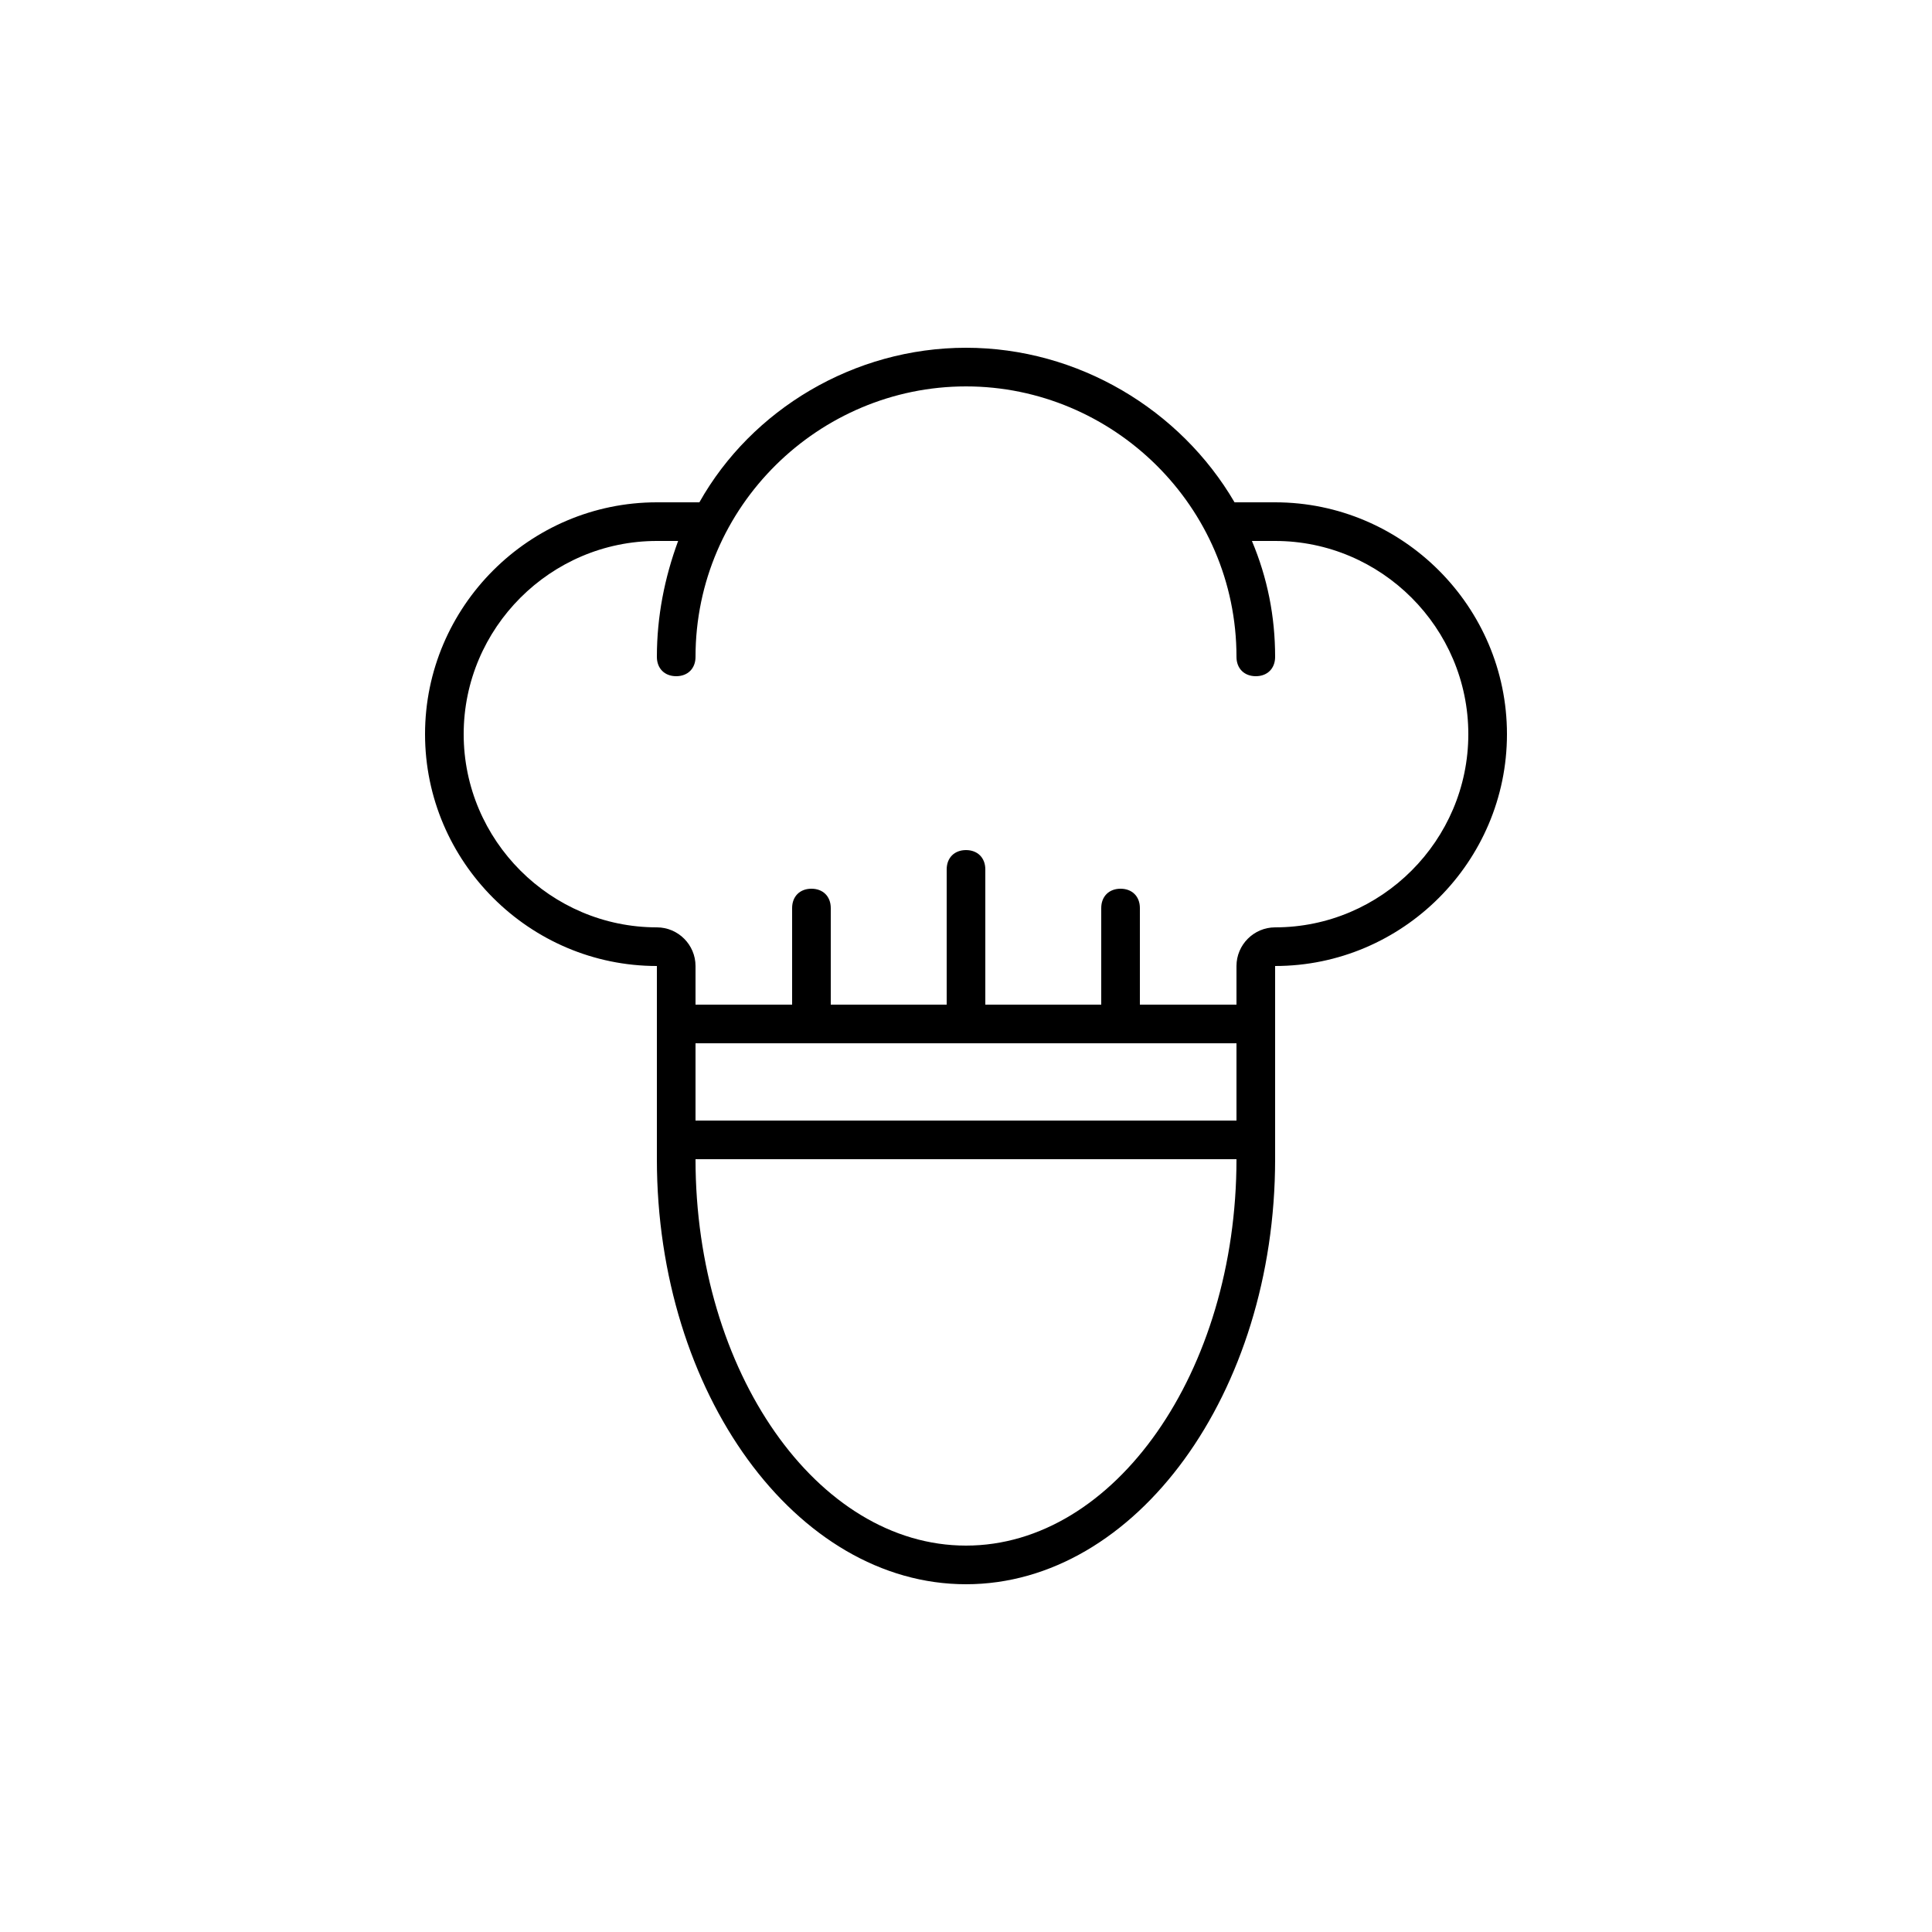 <?xml version="1.0"?>
<svg version="1.1" xmlns="http://www.w3.org/2000/svg" xmlns:xlink="http://www.w3.org/1999/xlink" width="100" height="100">
    <desc iVinci="yes" version="4.6" gridStep="20" showGrid="yes" snapToGrid="no" codePlatform="0"/>
    <g id="Layer1" name="Layer 1" opacity="1">
        <g id="Shape1">
            <desc shapeID="1" type="0" basicInfo-basicType="0" basicInfo-roundedRectRadius="12" basicInfo-polygonSides="6" basicInfo-starPoints="5" bounding="rect(-28,-32,56,64)" text="" font-familyName="" font-pixelSize="20" font-bold="0" font-underline="0" font-alignment="1" strokeStyle="0" markerStart="0" markerEnd="0" shadowEnabled="0" shadowOffsetX="0" shadowOffsetY="2" shadowBlur="4" shadowOpacity="160" blurEnabled="0" blurRadius="4" transform="matrix(1,0,0,1,50,50)" pers-center="0,0" pers-size="0,0" pers-start="0,0" pers-end="0,0" locked="0" mesh="" flag=""/>
            <path d="M66,50 C72.6,50 78,44.6 78,38 C78,31.4 72.6,26 66,26 L63.9,26 C61.099,21.2 55.798,18 50,18 C44.199,18 38.9,21.2 36.2,26 L34,26 C27.4,26 22,31.4 22,38 C22,44.6 27.4,50 34,50 L34,60 C34,72.1 41.2,82 50,82 C58.799,82 66,72.1 66,60 L66,50 M34,34 C34,34.6 34.4,35 35,35 C35.6,35 36,34.6 36,34 C36,26.2 42.4,20 50,20 C57.6,20 64,26.2 64,34 C64,34.6 64.4,35 65,35 C65.6,35 66,34.6 66,34 C66,31.9 65.6,29.9 64.799,28 L66,28 C71.5,28 76,32.5 76,38 C76,43.5 71.5,48 66,48 C64.9,48 64,48.9 64,50 L64,52 L59,52 L59,47 C59,46.4 58.6,46 58,46 C57.4,46 57,46.4 57,47 L57,52 L51,52 L51,45 C51,44.4 50.6,44 50,44 C49.4,44 49,44.4 49,45 L49,52 L43,52 L43,47 C43,46.4 42.6,46 42,46 C41.4,46 41,46.4 41,47 L41,52 L36,52 L36,50 C36,48.9 35.1,48 34,48 C28.5,48 24,43.5 24,38 C24,32.5 28.5,28 34,28 L35.1,28 C34.4,29.9 34,31.9 34,34 M64,60 C64,71 57.699,80 50,80 C42.3,80 36,71 36,60 L64,60 M36,54 L64,54 L64,58 L36,58 L36,54 Z"/>
        </g>
    </g>
</svg>
